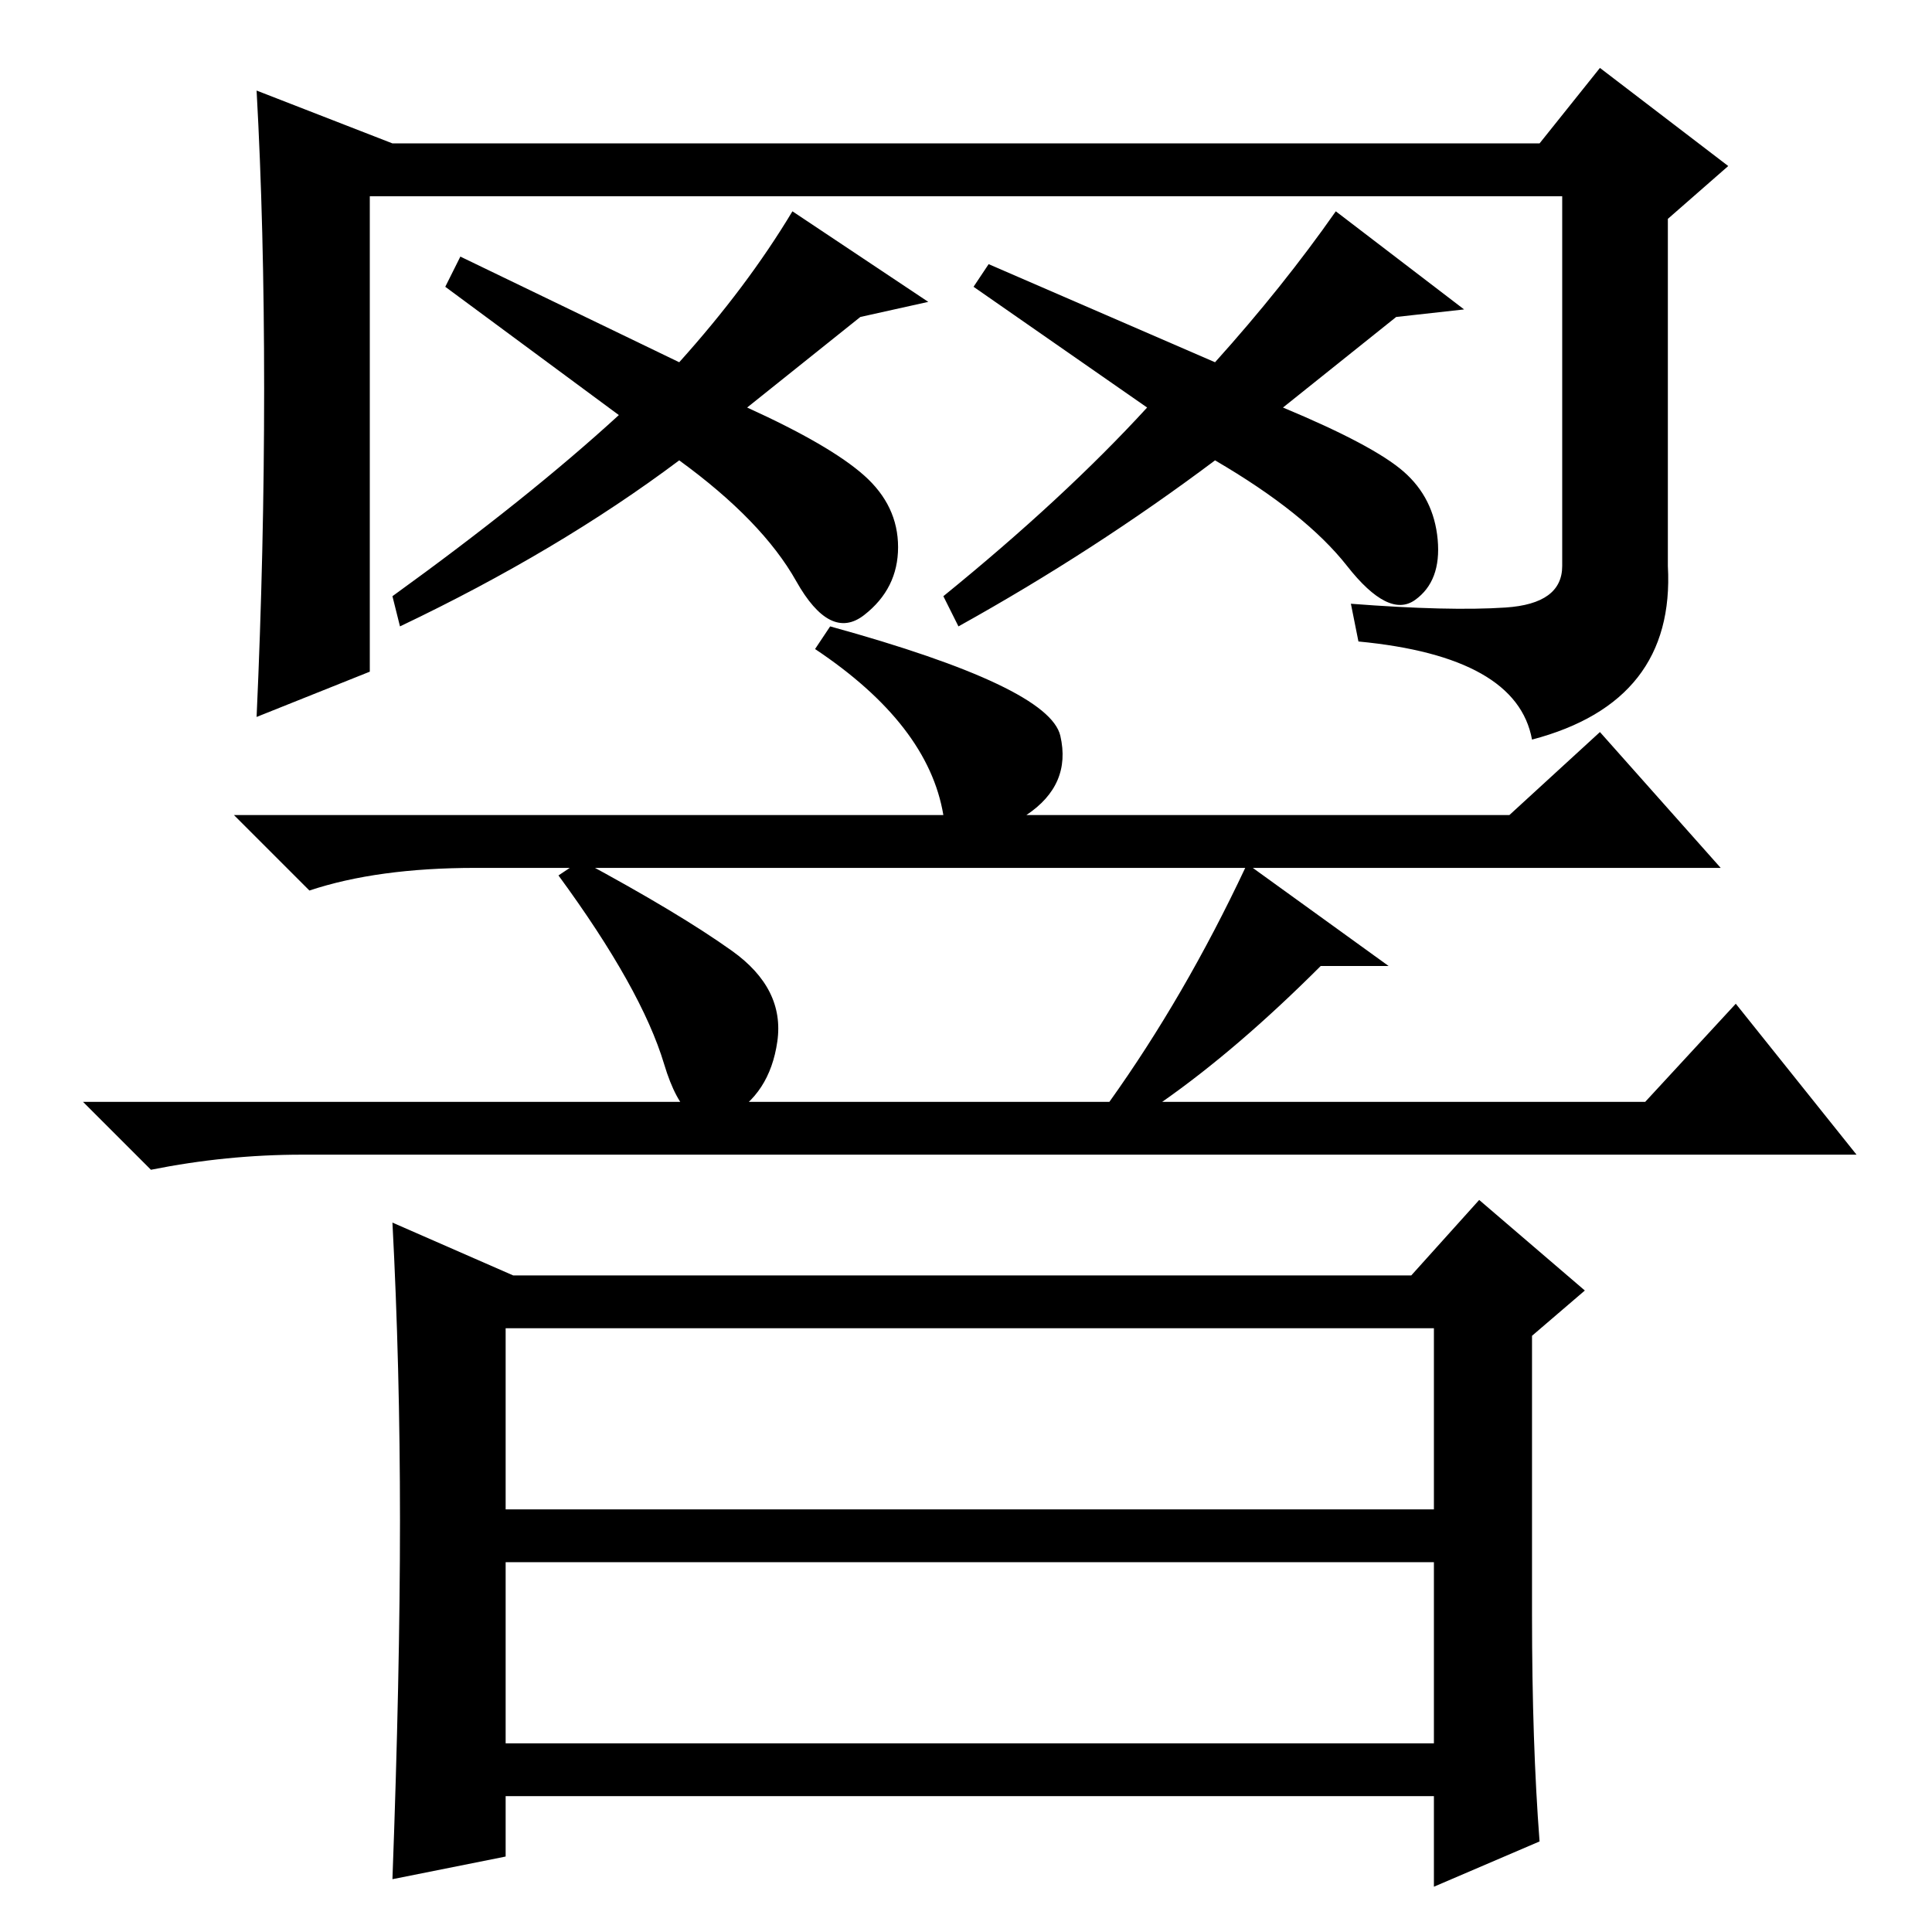 <?xml version="1.0" standalone="no"?>
<!DOCTYPE svg PUBLIC "-//W3C//DTD SVG 1.1//EN" "http://www.w3.org/Graphics/SVG/1.1/DTD/svg11.dtd" >
<svg xmlns="http://www.w3.org/2000/svg" xmlns:xlink="http://www.w3.org/1999/xlink" version="1.1" viewBox="0 -36 256 256">
  <g transform="matrix(1 0 0 -1 0 220)">
   <path fill="currentColor"
d="M67 25h123v24h-123v-24zM175 128q-11 -11 -21 -18h64l12 13l16 -20h-206q-10 0 -20 -2l-9 9h136q10 14 18 31h-102q-13 0 -22 -3l-10 10h94q-2 12 -17 22l2 3q29 -8 30.5 -14.5t-4.5 -10.5h64l12 11l16 -18h-62l18 -13h-9zM97 130q7 -5 6 -12t-6.5 -10t-8.5 7t-14 25l3 2
q13 -7 20 -12zM53 54.5q0 20.5 -1 39.5l16 -7h119l9 10l14 -12l-7 -6v-37q0 -17 1 -30l-14 -6v12h-123v-8l-15 -3q1 27 1 47.5zM67 56h123v24h-123v-24zM52 237h152l8 10l17 -13l-8 -7v-46q1 -18 -18 -23q-2 11 -23 13l-1 5q13 -1 20.5 -0.5t7.5 5.5v49h-158v-63l-15 -6
q1 22 1 43.5t-1 39.5zM105 228l18 -12l-9 -2l-15 -12q11 -5 15.5 -9t4.5 -9.5t-4.5 -9t-9 4.5t-15.5 16q-16 -12 -37 -22l-1 4q18 13 30 24l-23 17l2 4l29 -14q9 10 15 20zM177 228l17 -13l-9 -1l-15 -12q12 -5 16 -8.5t4.5 -9t-3 -8t-9 4.5t-17.5 14q-16 -12 -34 -22l-2 4
q16 13 27 25l-23 16l2 3l30 -13q9 10 16 20z" />
  </g>

</svg>
